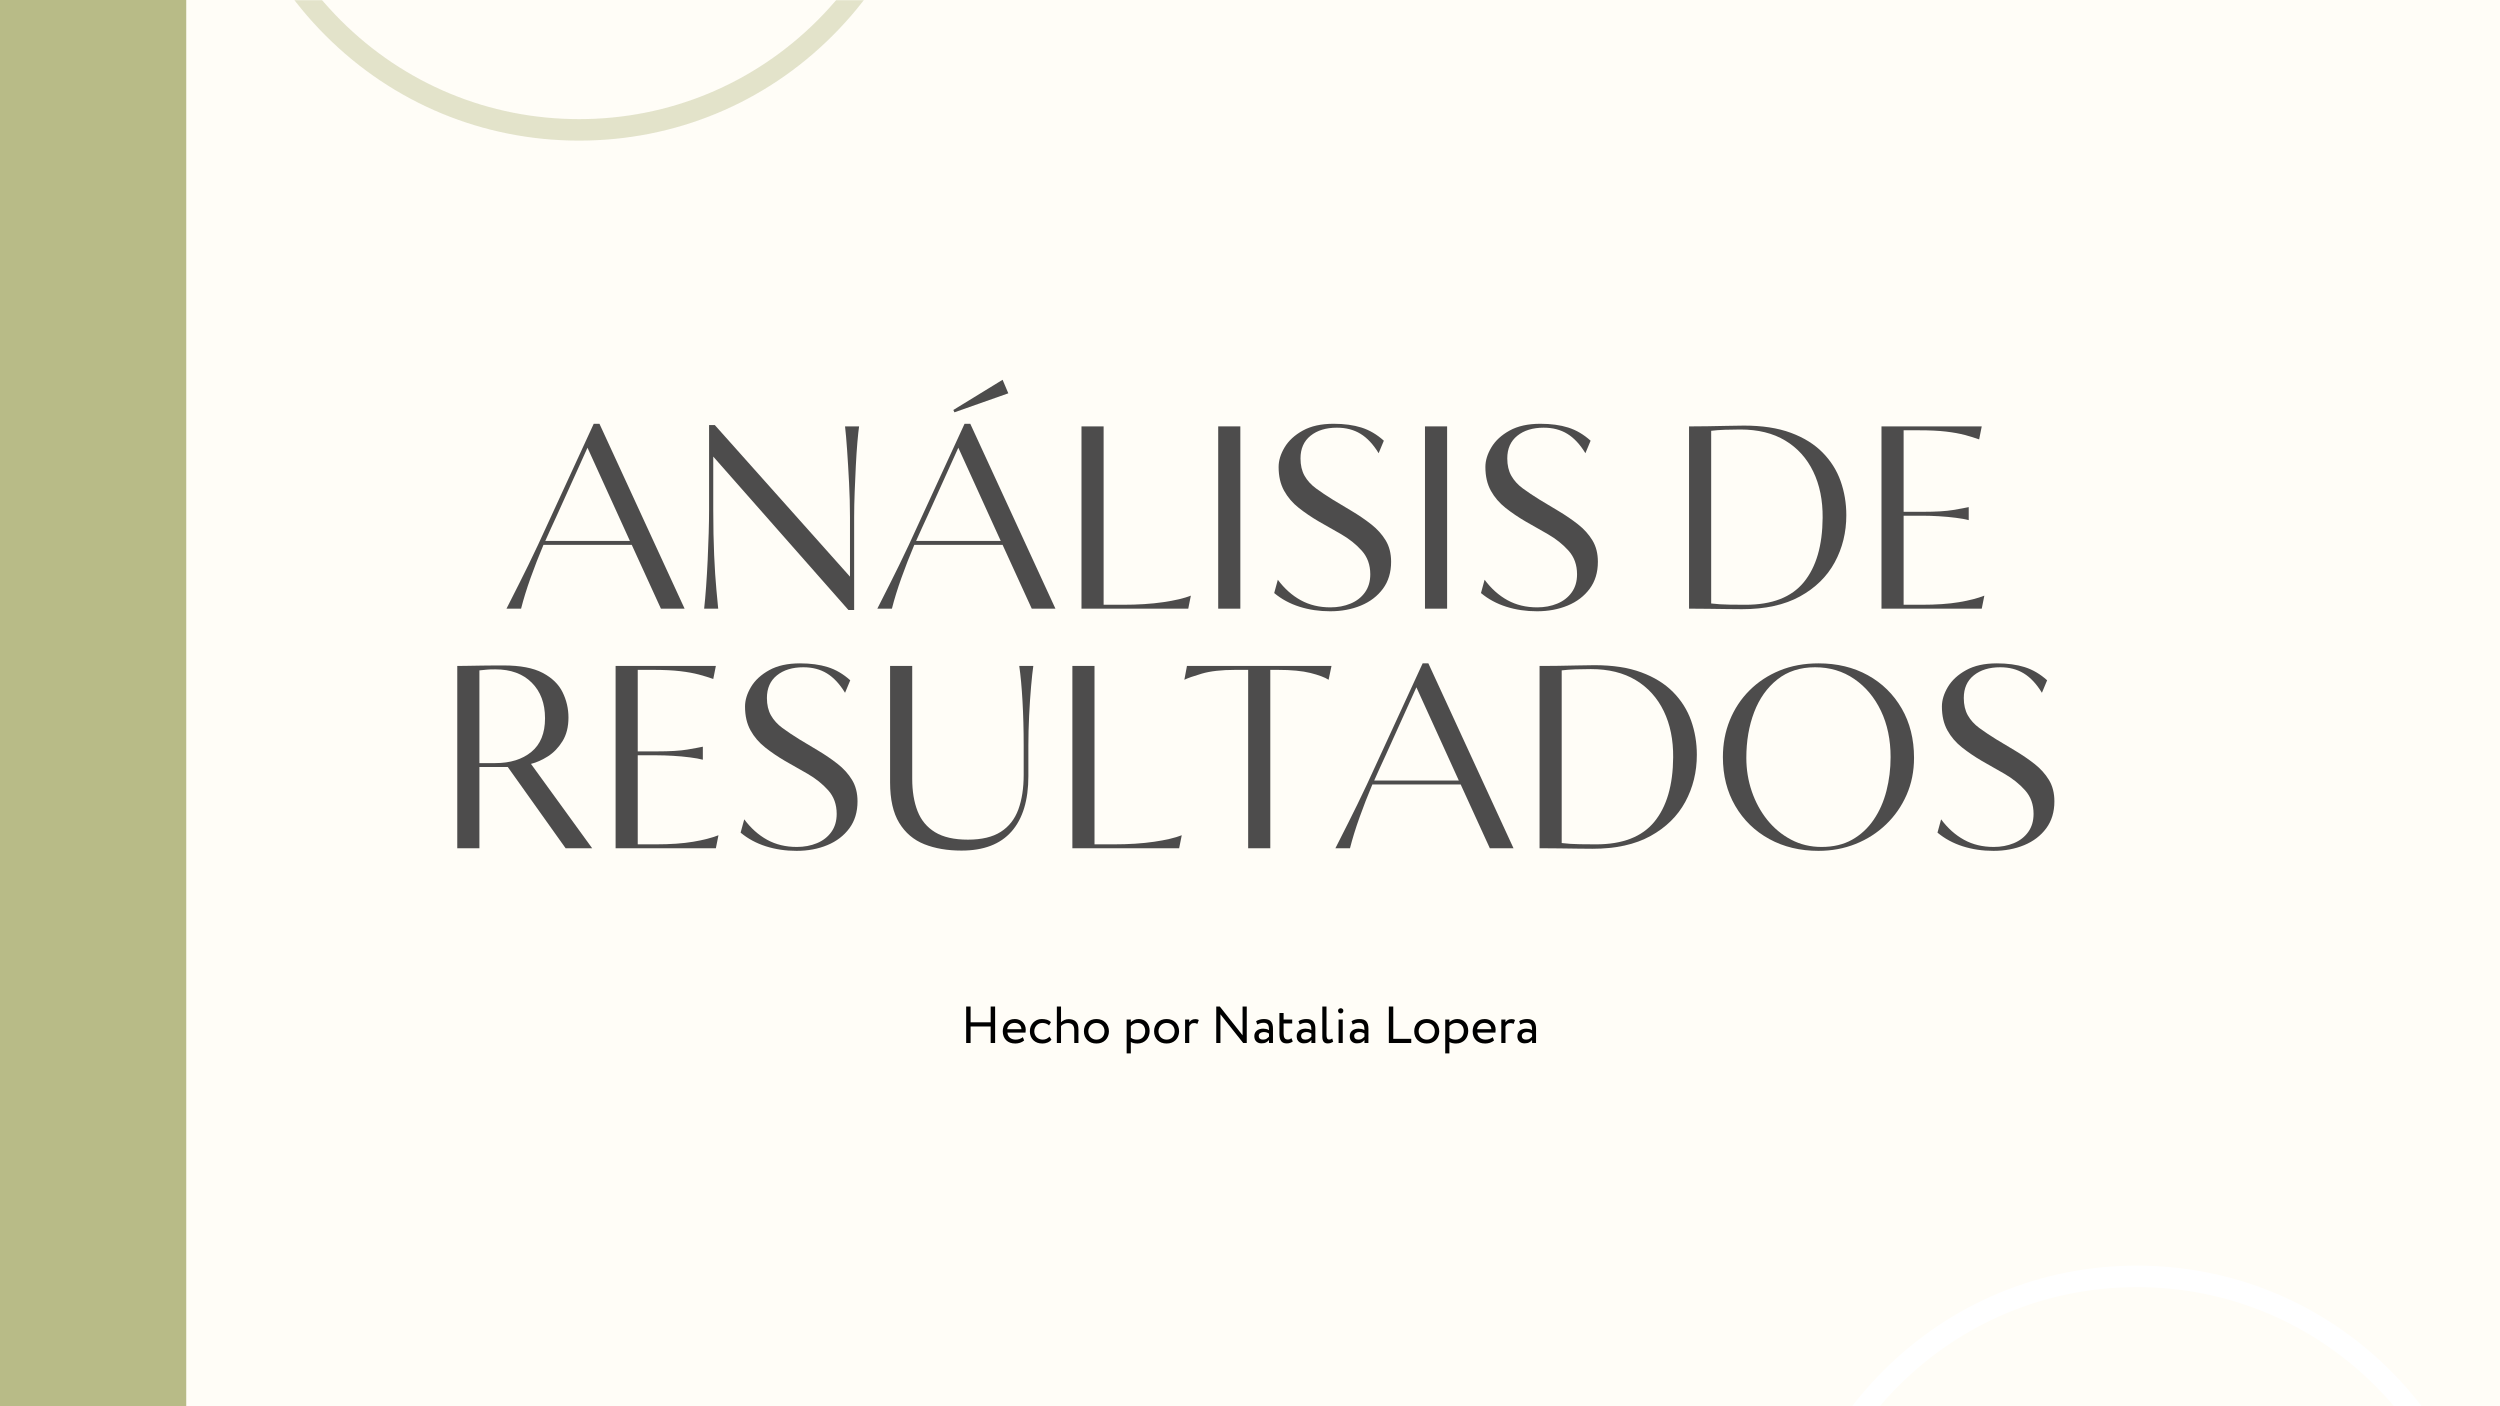 <svg xmlns="http://www.w3.org/2000/svg" xmlns:xlink="http://www.w3.org/1999/xlink" width="1920" zoomAndPan="magnify" viewBox="0 0 1440 810" height="1080" preserveAspectRatio="xMidYMid meet" version="1.0"><defs><filter x="0%" y="0%" width="100%" height="100%" id="a98abddef3"><feColorMatrix values="0 0 0 0 1 0 0 0 0 1 0 0 0 0 1 0 0 0 1 0" color-interpolation-filters="sRGB"/></filter><g/><clipPath id="8585bb4255"><path d="M 0 0 L 107.273 0 L 107.273 810 L 0 810 Z M 0 0 " clip-rule="nonzero"/></clipPath><clipPath id="d32d067382"><path d="M 1024.312 729 L 1437.414 729 L 1437.414 810 L 1024.312 810 Z M 1024.312 729 " clip-rule="nonzero"/></clipPath><clipPath id="00164483e0"><path d="M 1230.863 1142.102 C 1175.719 1142.102 1123.789 1120.637 1084.824 1081.59 C 1045.777 1042.621 1024.312 990.695 1024.312 935.551 C 1024.312 880.402 1045.777 828.477 1084.824 789.512 C 1123.789 750.465 1175.719 729 1230.863 729 C 1286.008 729 1337.934 750.465 1376.902 789.512 C 1415.949 828.559 1437.414 880.402 1437.414 935.551 C 1437.414 990.695 1415.949 1042.621 1376.902 1081.59 C 1337.934 1120.637 1286.008 1142.102 1230.863 1142.102 Z M 1230.863 741.383 C 1179.02 741.383 1130.23 761.609 1093.574 798.262 C 1056.922 834.918 1036.695 883.707 1036.695 935.551 C 1036.695 987.395 1056.922 1036.184 1093.574 1072.836 C 1130.23 1109.492 1179.02 1129.719 1230.863 1129.719 C 1282.707 1129.719 1331.496 1109.492 1368.148 1072.836 C 1404.805 1036.184 1425.031 987.395 1425.031 935.551 C 1425.031 883.707 1404.805 834.918 1368.148 798.262 C 1331.496 761.609 1282.707 741.383 1230.863 741.383 Z M 1230.863 741.383 " clip-rule="nonzero"/></clipPath><mask id="0a1cbf4040"><g filter="url(#a98abddef3)"><rect x="-144" width="1728" fill="#000000" y="-81" height="972" fill-opacity="0.4"/></g></mask><clipPath id="38f0d2ae89"><path d="M 1.02 0 L 414.121 0 L 414.121 81 L 1.02 81 Z M 1.02 0 " clip-rule="nonzero"/></clipPath><clipPath id="4a612b7af8"><path d="M 207.57 81 C 152.422 81 100.496 59.535 61.531 20.488 C 22.484 -18.477 1.02 -70.402 1.02 -125.551 C 1.02 -180.695 22.484 -232.621 61.531 -271.59 C 100.496 -310.637 152.422 -332.102 207.57 -332.102 C 262.715 -332.102 314.641 -310.637 353.609 -271.59 C 392.656 -232.539 414.121 -180.695 414.121 -125.551 C 414.121 -70.402 392.656 -18.477 353.609 20.488 C 314.641 59.535 262.715 81 207.57 81 Z M 207.57 -319.719 C 155.727 -319.719 106.938 -299.492 70.281 -262.836 C 33.629 -226.184 13.402 -177.395 13.402 -125.551 C 13.402 -73.707 33.629 -24.918 70.281 11.738 C 106.938 48.391 155.727 68.617 207.57 68.617 C 259.414 68.617 308.203 48.391 344.855 11.738 C 381.512 -24.918 401.738 -73.707 401.738 -125.551 C 401.738 -177.395 381.512 -226.184 344.855 -262.836 C 308.203 -299.492 259.414 -319.719 207.57 -319.719 Z M 207.57 -319.719 " clip-rule="nonzero"/></clipPath><clipPath id="53fa4c0308"><rect x="0" width="415" y="0" height="82"/></clipPath></defs><rect x="-144" width="1728" fill="#ffffff" y="-81" height="972" fill-opacity="1"/><rect x="-144" width="1728" fill="#fffdf7" y="-81" height="972" fill-opacity="1"/><g clip-path="url(#8585bb4255)"><path fill="#b8bb87" d="M -86.082 -66.629 L 107.273 -66.629 L 107.273 842.742 L -86.082 842.742 Z M -86.082 -66.629 " fill-opacity="1" fill-rule="nonzero"/></g><g fill="#4d4c4c" fill-opacity="1"><g transform="translate(290.236, 350.596)"><g><path d="M 104.094 0 L 90.453 0 L 73.656 -36.75 L 22.797 -36.75 C 20.098 -30.352 17.625 -24.004 15.375 -17.703 C 13.125 -11.398 11.301 -5.5 9.906 0 L 1.5 0 C 3.195 -3.395 5.672 -8.289 8.922 -14.688 C 12.172 -21.094 15.75 -28.445 19.656 -36.75 L 51.75 -106.5 L 55.047 -106.5 Z M 30.453 -53.547 C 29.348 -51.148 28.242 -48.75 27.141 -46.344 C 26.047 -43.945 24.945 -41.5 23.844 -39 L 72.594 -39 L 48.156 -92.703 Z M 30.453 -53.547 "/></g></g></g><g fill="#4d4c4c" fill-opacity="1"><g transform="translate(396.586, 350.596)"><g><path d="M 95.406 0.75 L 92.094 0.75 L 14.25 -87.594 L 14.25 -56.844 C 14.25 -47.344 14.422 -38.664 14.766 -30.812 C 15.117 -22.969 15.547 -16.395 16.047 -11.094 C 16.547 -5.801 16.895 -2.102 17.094 0 L 9 0 C 9.395 -3.5 9.77 -7.695 10.125 -12.594 C 10.477 -17.5 10.781 -22.625 11.031 -27.969 C 11.281 -33.32 11.477 -38.523 11.625 -43.578 C 11.77 -48.629 11.844 -53.051 11.844 -56.844 L 11.844 -105.75 L 15.156 -105.75 L 93 -18.453 L 93 -52.797 C 93 -59.203 92.82 -65.781 92.469 -72.531 C 92.125 -79.281 91.75 -85.551 91.344 -91.344 C 90.945 -97.145 90.551 -101.695 90.156 -105 L 98.25 -105 C 97.945 -102.895 97.617 -99.844 97.266 -95.844 C 96.922 -91.844 96.625 -87.344 96.375 -82.344 C 96.125 -77.344 95.898 -72.27 95.703 -67.125 C 95.504 -61.977 95.406 -57.203 95.406 -52.797 Z M 95.406 0.75 "/></g></g></g><g fill="#4d4c4c" fill-opacity="1"><g transform="translate(503.836, 350.596)"><g><path d="M 104.094 0 L 90.453 0 L 73.656 -36.75 L 22.797 -36.75 C 20.098 -30.352 17.625 -24.004 15.375 -17.703 C 13.125 -11.398 11.301 -5.5 9.906 0 L 1.5 0 C 3.195 -3.395 5.672 -8.289 8.922 -14.688 C 12.172 -21.094 15.75 -28.445 19.656 -36.75 L 51.75 -106.5 L 55.047 -106.5 Z M 30.453 -53.547 C 29.348 -51.148 28.242 -48.75 27.141 -46.344 C 26.047 -43.945 24.945 -41.5 23.844 -39 L 72.594 -39 L 48.156 -92.703 Z M 76.953 -124.047 L 45.906 -113.094 L 45.297 -114.453 L 73.656 -131.844 Z M 76.953 -124.047 "/></g></g></g><g fill="#4d4c4c" fill-opacity="1"><g transform="translate(610.186, 350.596)"><g><path d="M 75.75 -7.5 L 74.25 0 L 12.75 0 L 12.75 -105 L 25.5 -105 L 25.5 -2.25 L 36.453 -2.25 C 45.254 -2.25 53.051 -2.75 59.844 -3.75 C 66.645 -4.75 71.945 -6 75.75 -7.5 Z M 75.75 -7.5 "/></g></g><g transform="translate(688.186, 350.596)"><g><path d="M 13.5 0 L 13.5 -105 L 26.25 -105 L 26.25 0 Z M 13.5 0 "/></g></g><g transform="translate(727.936, 350.596)"><g><path d="M 6 -9 L 8.094 -16.656 C 11.895 -11.551 16.297 -7.625 21.297 -4.875 C 26.297 -2.125 32 -0.75 38.406 -0.75 C 42.602 -0.75 46.453 -1.473 49.953 -2.922 C 53.453 -4.367 56.223 -6.52 58.266 -9.375 C 60.316 -12.227 61.344 -15.703 61.344 -19.797 C 61.344 -25.203 59.719 -29.727 56.469 -33.375 C 53.219 -37.02 49.242 -40.195 44.547 -42.906 L 31.656 -50.25 C 27.551 -52.645 23.723 -55.242 20.172 -58.047 C 16.617 -60.848 13.789 -64.148 11.688 -67.953 C 9.594 -71.754 8.547 -76.301 8.547 -81.594 C 8.547 -85.301 9.695 -89.078 12 -92.922 C 14.301 -96.773 17.801 -100 22.5 -102.594 C 27.195 -105.195 33.098 -106.5 40.203 -106.5 C 46.297 -106.5 51.645 -105.773 56.25 -104.328 C 60.852 -102.879 65.156 -100.352 69.156 -96.75 L 66.156 -89.547 C 63.051 -94.648 59.57 -98.375 55.719 -100.719 C 51.875 -103.07 47.352 -104.25 42.156 -104.25 C 35.852 -104.25 30.773 -102.695 26.922 -99.594 C 23.078 -96.5 21.156 -92.148 21.156 -86.547 C 21.156 -82.648 21.926 -79.328 23.469 -76.578 C 25.02 -73.828 27.219 -71.398 30.062 -69.297 C 32.914 -67.203 36.195 -65.004 39.906 -62.703 L 50.406 -56.406 C 54.602 -53.906 58.426 -51.301 61.875 -48.594 C 65.32 -45.895 68.094 -42.82 70.188 -39.375 C 72.289 -35.926 73.344 -31.801 73.344 -27 C 73.344 -20.895 71.77 -15.719 68.625 -11.469 C 65.477 -7.219 61.254 -3.992 55.953 -1.797 C 50.648 0.398 44.75 1.5 38.25 1.5 C 31.945 1.5 26.047 0.625 20.547 -1.125 C 15.047 -2.875 10.195 -5.5 6 -9 Z M 6 -9 "/></g></g></g><g fill="#4d4c4c" fill-opacity="1"><g transform="translate(807.286, 350.596)"><g><path d="M 13.5 0 L 13.5 -105 L 26.25 -105 L 26.25 0 Z M 13.5 0 "/></g></g><g transform="translate(847.036, 350.596)"><g><path d="M 6 -9 L 8.094 -16.656 C 11.895 -11.551 16.297 -7.625 21.297 -4.875 C 26.297 -2.125 32 -0.75 38.406 -0.75 C 42.602 -0.75 46.453 -1.473 49.953 -2.922 C 53.453 -4.367 56.223 -6.52 58.266 -9.375 C 60.316 -12.227 61.344 -15.703 61.344 -19.797 C 61.344 -25.203 59.719 -29.727 56.469 -33.375 C 53.219 -37.02 49.242 -40.195 44.547 -42.906 L 31.656 -50.25 C 27.551 -52.645 23.723 -55.242 20.172 -58.047 C 16.617 -60.848 13.789 -64.148 11.688 -67.953 C 9.594 -71.754 8.547 -76.301 8.547 -81.594 C 8.547 -85.301 9.695 -89.078 12 -92.922 C 14.301 -96.773 17.801 -100 22.5 -102.594 C 27.195 -105.195 33.098 -106.5 40.203 -106.5 C 46.297 -106.5 51.645 -105.773 56.25 -104.328 C 60.852 -102.879 65.156 -100.352 69.156 -96.75 L 66.156 -89.547 C 63.051 -94.648 59.57 -98.375 55.719 -100.719 C 51.875 -103.07 47.352 -104.25 42.156 -104.25 C 35.852 -104.25 30.773 -102.695 26.922 -99.594 C 23.078 -96.5 21.156 -92.148 21.156 -86.547 C 21.156 -82.648 21.926 -79.328 23.469 -76.578 C 25.02 -73.828 27.219 -71.398 30.062 -69.297 C 32.914 -67.203 36.195 -65.004 39.906 -62.703 L 50.406 -56.406 C 54.602 -53.906 58.426 -51.301 61.875 -48.594 C 65.32 -45.895 68.094 -42.82 70.188 -39.375 C 72.289 -35.926 73.344 -31.801 73.344 -27 C 73.344 -20.895 71.77 -15.719 68.625 -11.469 C 65.477 -7.219 61.254 -3.992 55.953 -1.797 C 50.648 0.398 44.75 1.5 38.25 1.5 C 31.945 1.5 26.047 0.625 20.547 -1.125 C 15.047 -2.875 10.195 -5.5 6 -9 Z M 6 -9 "/></g></g></g><g fill="#4d4c4c" fill-opacity="1"><g transform="translate(926.386, 350.596)"><g/></g><g transform="translate(960.136, 350.596)"><g><path d="M 12.75 0 L 12.75 -105 L 14.547 -105 C 16.848 -105 19.797 -105.023 23.391 -105.078 C 26.992 -105.129 30.695 -105.203 34.5 -105.297 C 38.301 -105.398 41.602 -105.453 44.406 -105.453 C 54.906 -105.453 63.879 -104.078 71.328 -101.328 C 78.773 -98.578 84.875 -94.801 89.625 -90 C 94.375 -85.195 97.848 -79.695 100.047 -73.5 C 102.242 -67.301 103.344 -60.75 103.344 -53.844 C 103.344 -43.945 101.117 -34.898 96.672 -26.703 C 92.223 -18.504 85.547 -11.953 76.641 -7.047 C 67.742 -2.148 56.598 0.297 43.203 0.297 C 40.898 0.297 38.047 0.27 34.641 0.219 C 31.242 0.176 27.77 0.129 24.219 0.078 C 20.676 0.023 17.406 0 14.406 0 Z M 25.5 -102.453 L 25.5 -3 C 28.695 -2.602 32.195 -2.379 36 -2.328 C 39.801 -2.273 42.898 -2.25 45.297 -2.25 C 60.598 -2.25 71.797 -6.598 78.891 -15.297 C 85.992 -23.992 89.598 -36.344 89.703 -52.344 C 89.797 -62.445 87.992 -71.32 84.297 -78.969 C 80.598 -86.625 75.223 -92.578 68.172 -96.828 C 61.117 -101.078 52.492 -103.203 42.297 -103.203 C 39.203 -103.203 36.227 -103.148 33.375 -103.047 C 30.52 -102.953 27.895 -102.754 25.5 -102.453 Z M 25.5 -102.453 "/></g></g></g><g fill="#4d4c4c" fill-opacity="1"><g transform="translate(1070.986, 350.596)"><g><path d="M 72 -7.5 L 70.5 0 L 12.75 0 L 12.75 -105 L 70.5 -105 L 69 -97.5 C 66.5 -98.395 63.75 -99.242 60.75 -100.047 C 57.75 -100.848 54.148 -101.5 49.953 -102 C 45.754 -102.5 40.504 -102.75 34.203 -102.75 L 25.5 -102.75 L 25.5 -55.797 L 36.594 -55.797 C 44.094 -55.797 49.914 -56.145 54.062 -56.844 C 58.219 -57.551 61.195 -58.102 63 -58.5 L 63 -51 C 61.195 -51.5 58.719 -51.945 55.562 -52.344 C 52.414 -52.75 49.145 -53.051 45.75 -53.25 C 42.352 -53.445 39.301 -53.547 36.594 -53.547 L 25.5 -53.547 L 25.5 -2.25 L 35.703 -2.25 C 44.297 -2.25 51.539 -2.75 57.438 -3.75 C 63.344 -4.75 68.195 -6 72 -7.5 Z M 72 -7.5 "/></g></g></g><g fill="#4d4c4c" fill-opacity="1"><g transform="translate(250.638, 488.596)"><g><path d="M 25.5 0 L 12.75 0 L 12.75 -105 C 14.25 -105 16.297 -105.023 18.891 -105.078 C 21.492 -105.129 24.242 -105.176 27.141 -105.219 C 30.047 -105.27 32.648 -105.297 34.953 -105.297 C 37.254 -105.297 38.754 -105.297 39.453 -105.297 C 49.047 -105.297 56.539 -103.867 61.938 -101.016 C 67.344 -98.172 71.172 -94.445 73.422 -89.844 C 75.672 -85.25 76.797 -80.398 76.797 -75.297 C 76.797 -69.898 75.645 -65.348 73.344 -61.641 C 71.051 -57.941 68.254 -55.039 64.953 -52.938 C 61.648 -50.844 58.398 -49.395 55.203 -48.594 L 90.453 0 L 75.156 0 L 41.844 -46.797 L 25.5 -46.797 Z M 25.5 -102.453 L 25.5 -49.047 L 34.656 -49.047 C 43.25 -49.047 50.172 -51.195 55.422 -55.5 C 60.672 -59.801 63.297 -66.25 63.297 -74.844 C 63.297 -83.445 60.742 -90.297 55.641 -95.391 C 50.547 -100.492 43.551 -103.047 34.656 -103.047 C 32.445 -103.047 30.867 -102.992 29.922 -102.891 C 28.973 -102.797 27.5 -102.648 25.5 -102.453 Z M 25.5 -102.453 "/></g></g></g><g fill="#4d4c4c" fill-opacity="1"><g transform="translate(341.838, 488.596)"><g><path d="M 72 -7.5 L 70.5 0 L 12.75 0 L 12.75 -105 L 70.5 -105 L 69 -97.5 C 66.5 -98.395 63.75 -99.242 60.75 -100.047 C 57.75 -100.848 54.148 -101.5 49.953 -102 C 45.754 -102.5 40.504 -102.75 34.203 -102.75 L 25.5 -102.75 L 25.5 -55.797 L 36.594 -55.797 C 44.094 -55.797 49.914 -56.145 54.062 -56.844 C 58.219 -57.551 61.195 -58.102 63 -58.5 L 63 -51 C 61.195 -51.5 58.719 -51.945 55.562 -52.344 C 52.414 -52.75 49.145 -53.051 45.75 -53.25 C 42.352 -53.445 39.301 -53.547 36.594 -53.547 L 25.5 -53.547 L 25.5 -2.25 L 35.703 -2.25 C 44.297 -2.25 51.539 -2.75 57.438 -3.75 C 63.344 -4.75 68.195 -6 72 -7.5 Z M 72 -7.5 "/></g></g></g><g fill="#4d4c4c" fill-opacity="1"><g transform="translate(420.588, 488.596)"><g><path d="M 6 -9 L 8.094 -16.656 C 11.895 -11.551 16.297 -7.625 21.297 -4.875 C 26.297 -2.125 32 -0.75 38.406 -0.75 C 42.602 -0.75 46.453 -1.473 49.953 -2.922 C 53.453 -4.367 56.223 -6.52 58.266 -9.375 C 60.316 -12.227 61.344 -15.703 61.344 -19.797 C 61.344 -25.203 59.719 -29.727 56.469 -33.375 C 53.219 -37.02 49.242 -40.195 44.547 -42.906 L 31.656 -50.25 C 27.551 -52.645 23.723 -55.242 20.172 -58.047 C 16.617 -60.848 13.789 -64.148 11.688 -67.953 C 9.594 -71.754 8.547 -76.301 8.547 -81.594 C 8.547 -85.301 9.695 -89.078 12 -92.922 C 14.301 -96.773 17.801 -100 22.5 -102.594 C 27.195 -105.195 33.098 -106.5 40.203 -106.5 C 46.297 -106.5 51.645 -105.773 56.25 -104.328 C 60.852 -102.879 65.156 -100.352 69.156 -96.75 L 66.156 -89.547 C 63.051 -94.648 59.57 -98.375 55.719 -100.719 C 51.875 -103.07 47.352 -104.25 42.156 -104.25 C 35.852 -104.25 30.773 -102.695 26.922 -99.594 C 23.078 -96.5 21.156 -92.148 21.156 -86.547 C 21.156 -82.648 21.926 -79.328 23.469 -76.578 C 25.02 -73.828 27.219 -71.398 30.062 -69.297 C 32.914 -67.203 36.195 -65.004 39.906 -62.703 L 50.406 -56.406 C 54.602 -53.906 58.426 -51.301 61.875 -48.594 C 65.32 -45.895 68.094 -42.82 70.188 -39.375 C 72.289 -35.926 73.344 -31.801 73.344 -27 C 73.344 -20.895 71.77 -15.719 68.625 -11.469 C 65.477 -7.219 61.254 -3.992 55.953 -1.797 C 50.648 0.398 44.75 1.5 38.25 1.5 C 31.945 1.5 26.047 0.625 20.547 -1.125 C 15.047 -2.875 10.195 -5.5 6 -9 Z M 6 -9 "/></g></g></g><g fill="#4d4c4c" fill-opacity="1"><g transform="translate(499.938, 488.596)"><g><path d="M 87.156 -105 L 95.25 -105 C 94.852 -102.301 94.426 -98.375 93.969 -93.219 C 93.52 -88.07 93.145 -82.473 92.844 -76.422 C 92.551 -70.367 92.406 -64.645 92.406 -59.25 L 92.406 -41.547 C 92.406 -27.648 89.176 -17.023 82.719 -9.672 C 76.27 -2.328 66.645 1.344 53.844 1.344 C 45.75 1.344 38.625 0.117 32.469 -2.328 C 26.32 -4.773 21.5 -8.875 18 -14.625 C 14.5 -20.375 12.75 -28.148 12.75 -37.953 L 12.75 -105 L 25.5 -105 L 25.5 -40.047 C 25.5 -32.848 26.523 -26.625 28.578 -21.375 C 30.629 -16.125 34.004 -12.07 38.703 -9.219 C 43.398 -6.375 49.695 -4.953 57.594 -4.953 C 65.5 -4.953 71.801 -6.453 76.5 -9.453 C 81.195 -12.453 84.57 -16.75 86.625 -22.344 C 88.676 -27.945 89.703 -34.598 89.703 -42.297 L 89.703 -59.094 C 89.703 -68.301 89.473 -76.879 89.016 -84.828 C 88.566 -92.773 87.945 -99.5 87.156 -105 Z M 87.156 -105 "/></g></g></g><g fill="#4d4c4c" fill-opacity="1"><g transform="translate(604.938, 488.596)"><g><path d="M 75.75 -7.5 L 74.25 0 L 12.75 0 L 12.75 -105 L 25.5 -105 L 25.5 -2.25 L 36.453 -2.25 C 45.254 -2.25 53.051 -2.75 59.844 -3.75 C 66.645 -4.75 71.945 -6 75.75 -7.5 Z M 75.75 -7.5 "/></g></g></g><g fill="#4d4c4c" fill-opacity="1"><g transform="translate(682.938, 488.596)"><g><path d="M -0.75 -97.047 L 0.75 -105 L 84 -105 L 82.344 -97.047 C 80.145 -98.453 76.672 -99.754 71.922 -100.953 C 67.172 -102.148 60.848 -102.75 52.953 -102.75 L 48.75 -102.75 L 48.75 0 L 36 0 L 36 -102.75 L 28.656 -102.75 C 20.656 -102.75 14.203 -102.023 9.297 -100.578 C 4.398 -99.129 1.051 -97.953 -0.75 -97.047 Z M -0.75 -97.047 "/></g></g><g transform="translate(767.688, 488.596)"><g><path d="M 104.094 0 L 90.453 0 L 73.656 -36.75 L 22.797 -36.75 C 20.098 -30.352 17.625 -24.004 15.375 -17.703 C 13.125 -11.398 11.301 -5.5 9.906 0 L 1.5 0 C 3.195 -3.395 5.672 -8.289 8.922 -14.688 C 12.172 -21.094 15.75 -28.445 19.656 -36.75 L 51.75 -106.5 L 55.047 -106.5 Z M 30.453 -53.547 C 29.348 -51.148 28.242 -48.75 27.141 -46.344 C 26.047 -43.945 24.945 -41.5 23.844 -39 L 72.594 -39 L 48.156 -92.703 Z M 30.453 -53.547 "/></g></g></g><g fill="#4d4c4c" fill-opacity="1"><g transform="translate(874.038, 488.596)"><g><path d="M 12.75 0 L 12.75 -105 L 14.547 -105 C 16.848 -105 19.797 -105.023 23.391 -105.078 C 26.992 -105.129 30.695 -105.203 34.5 -105.297 C 38.301 -105.398 41.602 -105.453 44.406 -105.453 C 54.906 -105.453 63.879 -104.078 71.328 -101.328 C 78.773 -98.578 84.875 -94.801 89.625 -90 C 94.375 -85.195 97.848 -79.695 100.047 -73.5 C 102.242 -67.301 103.344 -60.75 103.344 -53.844 C 103.344 -43.945 101.117 -34.898 96.672 -26.703 C 92.223 -18.504 85.547 -11.953 76.641 -7.047 C 67.742 -2.148 56.598 0.297 43.203 0.297 C 40.898 0.297 38.047 0.27 34.641 0.219 C 31.242 0.176 27.77 0.129 24.219 0.078 C 20.676 0.023 17.406 0 14.406 0 Z M 25.5 -102.453 L 25.5 -3 C 28.695 -2.602 32.195 -2.379 36 -2.328 C 39.801 -2.273 42.898 -2.25 45.297 -2.25 C 60.598 -2.25 71.797 -6.598 78.891 -15.297 C 85.992 -23.992 89.598 -36.344 89.703 -52.344 C 89.797 -62.445 87.992 -71.32 84.297 -78.969 C 80.598 -86.625 75.223 -92.578 68.172 -96.828 C 61.117 -101.078 52.492 -103.203 42.297 -103.203 C 39.203 -103.203 36.227 -103.148 33.375 -103.047 C 30.52 -102.953 27.895 -102.754 25.5 -102.453 Z M 25.5 -102.453 "/></g></g></g><g fill="#4d4c4c" fill-opacity="1"><g transform="translate(984.888, 488.596)"><g><path d="M 7.5 -52.5 C 7.5 -60.102 8.82 -67.176 11.469 -73.719 C 14.125 -80.27 17.898 -85.992 22.797 -90.891 C 27.703 -95.797 33.504 -99.625 40.203 -102.375 C 46.898 -105.125 54.348 -106.5 62.547 -106.5 C 73.242 -106.5 82.719 -104.223 90.969 -99.672 C 99.219 -95.117 105.719 -88.742 110.469 -80.547 C 115.219 -72.348 117.594 -62.848 117.594 -52.047 C 117.594 -44.348 116.164 -37.25 113.312 -30.75 C 110.469 -24.25 106.52 -18.57 101.469 -13.719 C 96.426 -8.875 90.578 -5.125 83.922 -2.469 C 77.273 0.176 70.148 1.5 62.547 1.5 C 51.953 1.5 42.504 -0.773 34.203 -5.328 C 25.898 -9.879 19.375 -16.227 14.625 -24.375 C 9.875 -32.52 7.5 -41.895 7.5 -52.5 Z M 21 -52.047 C 21 -45.348 22.047 -38.922 24.141 -32.766 C 26.242 -26.617 29.219 -21.145 33.062 -16.344 C 36.914 -11.551 41.492 -7.754 46.797 -4.953 C 52.098 -2.148 57.945 -0.75 64.344 -0.75 C 71.145 -0.75 77.02 -2.148 81.969 -4.953 C 86.926 -7.754 91.051 -11.578 94.344 -16.422 C 97.645 -21.273 100.094 -26.801 101.688 -33 C 103.289 -39.195 104.094 -45.695 104.094 -52.5 C 104.094 -62.5 102.242 -71.375 98.547 -79.125 C 94.848 -86.875 89.723 -93 83.172 -97.5 C 76.617 -102 69.094 -104.25 60.594 -104.25 C 52 -104.25 44.75 -101.898 38.844 -97.203 C 32.945 -92.504 28.5 -86.227 25.5 -78.375 C 22.5 -70.52 21 -61.742 21 -52.047 Z M 21 -52.047 "/></g></g></g><g fill="#4d4c4c" fill-opacity="1"><g transform="translate(1109.988, 488.596)"><g><path d="M 6 -9 L 8.094 -16.656 C 11.895 -11.551 16.297 -7.625 21.297 -4.875 C 26.297 -2.125 32 -0.75 38.406 -0.75 C 42.602 -0.75 46.453 -1.473 49.953 -2.922 C 53.453 -4.367 56.223 -6.52 58.266 -9.375 C 60.316 -12.227 61.344 -15.703 61.344 -19.797 C 61.344 -25.203 59.719 -29.727 56.469 -33.375 C 53.219 -37.02 49.242 -40.195 44.547 -42.906 L 31.656 -50.25 C 27.551 -52.645 23.723 -55.242 20.172 -58.047 C 16.617 -60.848 13.789 -64.148 11.688 -67.953 C 9.594 -71.754 8.547 -76.301 8.547 -81.594 C 8.547 -85.301 9.695 -89.078 12 -92.922 C 14.301 -96.773 17.801 -100 22.5 -102.594 C 27.195 -105.195 33.098 -106.5 40.203 -106.5 C 46.297 -106.5 51.645 -105.773 56.25 -104.328 C 60.852 -102.879 65.156 -100.352 69.156 -96.75 L 66.156 -89.547 C 63.051 -94.648 59.57 -98.375 55.719 -100.719 C 51.875 -103.07 47.352 -104.25 42.156 -104.25 C 35.852 -104.25 30.773 -102.695 26.922 -99.594 C 23.078 -96.5 21.156 -92.148 21.156 -86.547 C 21.156 -82.648 21.926 -79.328 23.469 -76.578 C 25.02 -73.828 27.219 -71.398 30.062 -69.297 C 32.914 -67.203 36.195 -65.004 39.906 -62.703 L 50.406 -56.406 C 54.602 -53.906 58.426 -51.301 61.875 -48.594 C 65.32 -45.895 68.094 -42.82 70.188 -39.375 C 72.289 -35.926 73.344 -31.801 73.344 -27 C 73.344 -20.895 71.77 -15.719 68.625 -11.469 C 65.477 -7.219 61.254 -3.992 55.953 -1.797 C 50.648 0.398 44.75 1.5 38.25 1.5 C 31.945 1.5 26.047 0.625 20.547 -1.125 C 15.047 -2.875 10.195 -5.5 6 -9 Z M 6 -9 "/></g></g></g><g clip-path="url(#d32d067382)"><g clip-path="url(#00164483e0)"><path fill="#ffffff" d="M 1024.312 729 L 1437.414 729 L 1437.414 1142.102 L 1024.312 1142.102 Z M 1024.312 729 " fill-opacity="1" fill-rule="nonzero"/></g></g><g mask="url(#0a1cbf4040)"><g transform="matrix(1, 0, 0, 1, 126, 0)"><g clip-path="url(#53fa4c0308)"><g clip-path="url(#38f0d2ae89)"><g clip-path="url(#4a612b7af8)"><path fill="#b8bb87" d="M 1.02 -332.102 L 414.121 -332.102 L 414.121 81 L 1.02 81 Z M 1.02 -332.102 " fill-opacity="1" fill-rule="nonzero"/></g></g></g></g></g><g fill="#000000" fill-opacity="1"><g transform="translate(553.358, 600.773)"><g><path d="M 17.266 -9.516 L 5.703 -9.516 L 5.703 0 L 3.156 0 L 3.156 -21.016 L 5.703 -21.016 L 5.703 -11.922 L 17.266 -11.922 L 17.266 -21.016 L 19.828 -21.016 L 19.828 0 L 17.266 0 Z M 17.266 -9.516 "/></g></g></g><g fill="#000000" fill-opacity="1"><g transform="translate(576.326, 600.773)"><g><path d="M 13.578 -1.469 C 12.91 -0.875 12.117 -0.43 11.203 -0.141 C 10.297 0.148 9.395 0.297 8.5 0.297 C 7.395 0.297 6.395 0.133 5.5 -0.188 C 4.613 -0.52 3.852 -0.992 3.219 -1.609 C 2.594 -2.234 2.109 -2.984 1.766 -3.859 C 1.43 -4.734 1.266 -5.695 1.266 -6.75 C 1.266 -7.738 1.414 -8.66 1.719 -9.516 C 2.031 -10.379 2.484 -11.125 3.078 -11.75 C 3.672 -12.383 4.395 -12.883 5.25 -13.25 C 6.113 -13.625 7.109 -13.812 8.234 -13.812 C 9.086 -13.812 9.898 -13.66 10.672 -13.359 C 11.441 -13.055 12.109 -12.633 12.672 -12.094 C 13.234 -11.562 13.676 -10.914 14 -10.156 C 14.332 -9.395 14.5 -8.551 14.5 -7.625 C 14.5 -7.008 14.453 -6.469 14.359 -6 L 3.969 -6 C 4.062 -4.719 4.539 -3.723 5.406 -3.016 C 6.27 -2.305 7.359 -1.953 8.672 -1.953 C 9.555 -1.953 10.359 -2.086 11.078 -2.359 C 11.797 -2.629 12.379 -2.961 12.828 -3.359 Z M 8.109 -11.562 C 6.867 -11.562 5.879 -11.219 5.141 -10.531 C 4.398 -9.852 3.957 -8.992 3.812 -7.953 L 12.016 -7.953 C 11.953 -9.078 11.578 -9.957 10.891 -10.594 C 10.211 -11.238 9.285 -11.562 8.109 -11.562 Z M 8.109 -11.562 "/></g></g></g><g fill="#000000" fill-opacity="1"><g transform="translate(591.938, 600.773)"><g><path d="M 13.688 -1.953 C 13.113 -1.211 12.363 -0.648 11.438 -0.266 C 10.52 0.109 9.539 0.297 8.5 0.297 C 7.414 0.297 6.43 0.133 5.547 -0.188 C 4.672 -0.52 3.91 -0.992 3.266 -1.609 C 2.629 -2.234 2.133 -2.984 1.781 -3.859 C 1.438 -4.734 1.266 -5.695 1.266 -6.75 C 1.266 -7.738 1.43 -8.66 1.766 -9.516 C 2.109 -10.379 2.582 -11.125 3.188 -11.75 C 3.801 -12.383 4.523 -12.883 5.359 -13.25 C 6.191 -13.625 7.109 -13.812 8.109 -13.812 C 9.191 -13.812 10.188 -13.676 11.094 -13.406 C 12.008 -13.133 12.785 -12.68 13.422 -12.047 L 12.312 -10.156 C 11.727 -10.676 11.109 -11.039 10.453 -11.25 C 9.805 -11.457 9.133 -11.562 8.438 -11.562 C 7.832 -11.562 7.25 -11.445 6.688 -11.219 C 6.133 -10.988 5.641 -10.66 5.203 -10.234 C 4.773 -9.816 4.438 -9.312 4.188 -8.719 C 3.938 -8.133 3.812 -7.477 3.812 -6.75 C 3.812 -6.008 3.941 -5.344 4.203 -4.75 C 4.461 -4.164 4.812 -3.66 5.25 -3.234 C 5.695 -2.816 6.211 -2.5 6.797 -2.281 C 7.391 -2.062 8.016 -1.953 8.672 -1.953 C 9.492 -1.953 10.227 -2.109 10.875 -2.422 C 11.531 -2.742 12.086 -3.164 12.547 -3.688 Z M 13.688 -1.953 "/></g></g></g><g fill="#000000" fill-opacity="1"><g transform="translate(606.589, 600.773)"><g><path d="M 2.156 -21.016 L 4.562 -21.016 L 4.562 -11.953 C 5.062 -12.473 5.707 -12.898 6.5 -13.234 C 7.289 -13.578 8.117 -13.75 8.984 -13.75 C 10.742 -13.75 12.117 -13.281 13.109 -12.344 C 14.098 -11.406 14.594 -9.875 14.594 -7.75 L 14.594 0 L 12.188 0 L 12.188 -7.422 C 12.188 -10.141 10.926 -11.5 8.406 -11.5 C 7.645 -11.5 6.922 -11.332 6.234 -11 C 5.547 -10.676 4.988 -10.273 4.562 -9.797 L 4.562 0 L 2.156 0 Z M 2.156 -21.016 "/></g></g></g><g fill="#000000" fill-opacity="1"><g transform="translate(623.072, 600.773)"><g><path d="M 1.266 -6.75 C 1.266 -7.77 1.43 -8.711 1.766 -9.578 C 2.109 -10.441 2.594 -11.188 3.219 -11.812 C 3.852 -12.445 4.613 -12.938 5.5 -13.281 C 6.395 -13.633 7.383 -13.812 8.469 -13.812 C 9.551 -13.812 10.531 -13.633 11.406 -13.281 C 12.289 -12.938 13.047 -12.445 13.672 -11.812 C 14.305 -11.188 14.797 -10.441 15.141 -9.578 C 15.492 -8.711 15.672 -7.77 15.672 -6.75 C 15.672 -5.727 15.492 -4.785 15.141 -3.922 C 14.797 -3.066 14.305 -2.32 13.672 -1.688 C 13.047 -1.062 12.289 -0.57 11.406 -0.219 C 10.531 0.125 9.551 0.297 8.469 0.297 C 7.383 0.297 6.395 0.125 5.5 -0.219 C 4.613 -0.57 3.852 -1.062 3.219 -1.688 C 2.594 -2.32 2.109 -3.066 1.766 -3.922 C 1.43 -4.785 1.266 -5.727 1.266 -6.75 Z M 3.812 -6.75 C 3.812 -6.051 3.926 -5.406 4.156 -4.812 C 4.383 -4.227 4.703 -3.723 5.109 -3.297 C 5.523 -2.879 6.02 -2.551 6.594 -2.312 C 7.164 -2.07 7.789 -1.953 8.469 -1.953 C 9.145 -1.953 9.77 -2.066 10.344 -2.297 C 10.914 -2.523 11.406 -2.848 11.812 -3.266 C 12.227 -3.691 12.551 -4.195 12.781 -4.781 C 13.008 -5.375 13.125 -6.031 13.125 -6.75 C 13.125 -7.457 13.008 -8.102 12.781 -8.688 C 12.551 -9.281 12.227 -9.785 11.812 -10.203 C 11.406 -10.629 10.914 -10.961 10.344 -11.203 C 9.77 -11.441 9.145 -11.562 8.469 -11.562 C 7.812 -11.562 7.195 -11.445 6.625 -11.219 C 6.051 -10.988 5.555 -10.66 5.141 -10.234 C 4.734 -9.816 4.41 -9.312 4.172 -8.719 C 3.93 -8.133 3.812 -7.477 3.812 -6.75 Z M 3.812 -6.75 "/></g></g></g><g fill="#000000" fill-opacity="1"><g transform="translate(640.035, 600.773)"><g/></g></g><g fill="#000000" fill-opacity="1"><g transform="translate(646.791, 600.773)"><g><path d="M 2.156 -13.516 L 4.562 -13.516 L 4.562 -11.922 C 5.02 -12.461 5.664 -12.91 6.5 -13.266 C 7.332 -13.629 8.219 -13.812 9.156 -13.812 C 10.113 -13.812 10.977 -13.641 11.75 -13.297 C 12.52 -12.961 13.176 -12.492 13.719 -11.891 C 14.258 -11.285 14.676 -10.562 14.969 -9.719 C 15.258 -8.883 15.406 -7.969 15.406 -6.969 C 15.406 -5.945 15.238 -4.988 14.906 -4.094 C 14.582 -3.207 14.109 -2.438 13.484 -1.781 C 12.859 -1.133 12.113 -0.625 11.25 -0.25 C 10.395 0.113 9.438 0.297 8.375 0.297 C 7.656 0.297 6.957 0.219 6.281 0.062 C 5.613 -0.082 5.039 -0.312 4.562 -0.625 L 4.562 6 L 2.156 6 Z M 8.469 -11.562 C 7.664 -11.562 6.922 -11.379 6.234 -11.016 C 5.547 -10.66 4.988 -10.223 4.562 -9.703 L 4.562 -3 C 5.164 -2.602 5.754 -2.328 6.328 -2.172 C 6.91 -2.023 7.523 -1.953 8.172 -1.953 C 8.891 -1.953 9.535 -2.078 10.109 -2.328 C 10.691 -2.578 11.18 -2.914 11.578 -3.344 C 11.984 -3.781 12.297 -4.297 12.516 -4.891 C 12.742 -5.492 12.859 -6.156 12.859 -6.875 C 12.859 -7.551 12.758 -8.176 12.562 -8.75 C 12.375 -9.32 12.086 -9.816 11.703 -10.234 C 11.328 -10.66 10.867 -10.988 10.328 -11.219 C 9.785 -11.445 9.164 -11.562 8.469 -11.562 Z M 8.469 -11.562 "/></g></g></g><g fill="#000000" fill-opacity="1"><g transform="translate(663.484, 600.773)"><g><path d="M 1.266 -6.75 C 1.266 -7.77 1.43 -8.711 1.766 -9.578 C 2.109 -10.441 2.594 -11.188 3.219 -11.812 C 3.852 -12.445 4.613 -12.938 5.5 -13.281 C 6.395 -13.633 7.383 -13.812 8.469 -13.812 C 9.551 -13.812 10.531 -13.633 11.406 -13.281 C 12.289 -12.938 13.047 -12.445 13.672 -11.812 C 14.305 -11.188 14.797 -10.441 15.141 -9.578 C 15.492 -8.711 15.672 -7.77 15.672 -6.75 C 15.672 -5.727 15.492 -4.785 15.141 -3.922 C 14.797 -3.066 14.305 -2.32 13.672 -1.688 C 13.047 -1.062 12.289 -0.57 11.406 -0.219 C 10.531 0.125 9.551 0.297 8.469 0.297 C 7.383 0.297 6.395 0.125 5.5 -0.219 C 4.613 -0.57 3.852 -1.062 3.219 -1.688 C 2.594 -2.32 2.109 -3.066 1.766 -3.922 C 1.43 -4.785 1.266 -5.727 1.266 -6.75 Z M 3.812 -6.75 C 3.812 -6.051 3.926 -5.406 4.156 -4.812 C 4.383 -4.227 4.703 -3.723 5.109 -3.297 C 5.523 -2.879 6.02 -2.551 6.594 -2.312 C 7.164 -2.07 7.789 -1.953 8.469 -1.953 C 9.145 -1.953 9.77 -2.066 10.344 -2.297 C 10.914 -2.523 11.406 -2.848 11.812 -3.266 C 12.227 -3.691 12.551 -4.195 12.781 -4.781 C 13.008 -5.375 13.125 -6.031 13.125 -6.75 C 13.125 -7.457 13.008 -8.102 12.781 -8.688 C 12.551 -9.281 12.227 -9.785 11.812 -10.203 C 11.406 -10.629 10.914 -10.961 10.344 -11.203 C 9.77 -11.441 9.145 -11.562 8.469 -11.562 C 7.812 -11.562 7.195 -11.445 6.625 -11.219 C 6.051 -10.988 5.555 -10.66 5.141 -10.234 C 4.734 -9.816 4.41 -9.312 4.172 -8.719 C 3.93 -8.133 3.812 -7.477 3.812 -6.75 Z M 3.812 -6.75 "/></g></g></g><g fill="#000000" fill-opacity="1"><g transform="translate(680.447, 600.773)"><g><path d="M 2.156 -13.516 L 4.562 -13.516 L 4.562 -11.922 C 4.906 -12.441 5.344 -12.875 5.875 -13.219 C 6.406 -13.57 7.098 -13.75 7.953 -13.75 C 8.516 -13.75 8.953 -13.703 9.266 -13.609 C 9.578 -13.523 9.844 -13.406 10.062 -13.25 L 9.219 -10.984 C 8.875 -11.191 8.582 -11.328 8.344 -11.391 C 8.102 -11.461 7.785 -11.5 7.391 -11.5 C 6.609 -11.5 6.004 -11.301 5.578 -10.906 C 5.16 -10.52 4.82 -10.078 4.562 -9.578 L 4.562 0 L 2.156 0 Z M 2.156 -13.516 "/></g></g></g><g fill="#000000" fill-opacity="1"><g transform="translate(690.655, 600.773)"><g/></g></g><g fill="#000000" fill-opacity="1"><g transform="translate(697.41, 600.773)"><g><path d="M 18.672 0 L 5.562 -16.516 L 5.562 0 L 3.156 0 L 3.156 -21.016 L 5.203 -21.016 L 18.312 -4.438 L 18.312 -21.016 L 20.719 -21.016 L 20.719 0 Z M 18.672 0 "/></g></g></g><g fill="#000000" fill-opacity="1"><g transform="translate(721.279, 600.773)"><g><path d="M 2.25 -12.578 C 2.852 -12.961 3.547 -13.266 4.328 -13.484 C 5.109 -13.703 5.914 -13.812 6.75 -13.812 C 8.676 -13.812 10.023 -13.332 10.797 -12.375 C 11.566 -11.414 11.953 -10.051 11.953 -8.281 L 11.953 0 L 9.672 0 L 9.672 -1.734 C 9.266 -1.223 8.723 -0.77 8.047 -0.375 C 7.367 0.008 6.469 0.203 5.344 0.203 C 4.102 0.203 3.102 -0.16 2.344 -0.891 C 1.582 -1.617 1.203 -2.645 1.203 -3.969 C 1.203 -4.645 1.332 -5.254 1.594 -5.797 C 1.852 -6.336 2.207 -6.785 2.656 -7.141 C 3.102 -7.504 3.641 -7.781 4.266 -7.969 C 4.898 -8.164 5.582 -8.266 6.312 -8.266 C 6.832 -8.266 7.406 -8.203 8.031 -8.078 C 8.664 -7.953 9.211 -7.723 9.672 -7.391 C 9.672 -8.004 9.633 -8.578 9.562 -9.109 C 9.488 -9.641 9.348 -10.086 9.141 -10.453 C 8.93 -10.828 8.617 -11.117 8.203 -11.328 C 7.797 -11.547 7.266 -11.656 6.609 -11.656 C 5.766 -11.656 5.066 -11.555 4.516 -11.359 C 3.961 -11.172 3.422 -10.938 2.891 -10.656 Z M 6.188 -1.953 C 7.062 -1.953 7.773 -2.141 8.328 -2.516 C 8.879 -2.898 9.328 -3.289 9.672 -3.688 L 9.672 -5.406 C 8.828 -6.008 7.816 -6.312 6.641 -6.312 C 6.273 -6.312 5.914 -6.266 5.562 -6.172 C 5.219 -6.078 4.91 -5.941 4.641 -5.766 C 4.367 -5.586 4.148 -5.359 3.984 -5.078 C 3.828 -4.797 3.75 -4.461 3.75 -4.078 C 3.75 -3.441 3.957 -2.926 4.375 -2.531 C 4.801 -2.145 5.406 -1.953 6.188 -1.953 Z M 6.188 -1.953 "/></g></g></g><g fill="#000000" fill-opacity="1"><g transform="translate(735.09, 600.773)"><g><path d="M 1.859 -17.266 L 4.266 -17.266 L 4.266 -13.516 L 9.219 -13.516 L 9.219 -11.266 L 4.266 -11.266 L 4.266 -5.375 C 4.266 -4.289 4.445 -3.457 4.812 -2.875 C 5.188 -2.301 5.805 -2.016 6.672 -2.016 C 7.129 -2.016 7.535 -2.094 7.891 -2.25 C 8.254 -2.414 8.555 -2.586 8.797 -2.766 L 9.547 -0.906 C 9.191 -0.602 8.719 -0.336 8.125 -0.109 C 7.531 0.117 6.852 0.234 6.094 0.234 C 4.57 0.234 3.484 -0.223 2.828 -1.141 C 2.18 -2.055 1.859 -3.391 1.859 -5.141 Z M 1.859 -17.266 "/></g></g></g><g fill="#000000" fill-opacity="1"><g transform="translate(745.688, 600.773)"><g><path d="M 2.25 -12.578 C 2.852 -12.961 3.547 -13.266 4.328 -13.484 C 5.109 -13.703 5.914 -13.812 6.75 -13.812 C 8.676 -13.812 10.023 -13.332 10.797 -12.375 C 11.566 -11.414 11.953 -10.051 11.953 -8.281 L 11.953 0 L 9.672 0 L 9.672 -1.734 C 9.266 -1.223 8.723 -0.77 8.047 -0.375 C 7.367 0.008 6.469 0.203 5.344 0.203 C 4.102 0.203 3.102 -0.16 2.344 -0.891 C 1.582 -1.617 1.203 -2.645 1.203 -3.969 C 1.203 -4.645 1.332 -5.254 1.594 -5.797 C 1.852 -6.336 2.207 -6.785 2.656 -7.141 C 3.102 -7.504 3.641 -7.781 4.266 -7.969 C 4.898 -8.164 5.582 -8.266 6.312 -8.266 C 6.832 -8.266 7.406 -8.203 8.031 -8.078 C 8.664 -7.953 9.211 -7.723 9.672 -7.391 C 9.672 -8.004 9.633 -8.578 9.562 -9.109 C 9.488 -9.641 9.348 -10.086 9.141 -10.453 C 8.93 -10.828 8.617 -11.117 8.203 -11.328 C 7.797 -11.547 7.266 -11.656 6.609 -11.656 C 5.766 -11.656 5.066 -11.555 4.516 -11.359 C 3.961 -11.172 3.422 -10.938 2.891 -10.656 Z M 6.188 -1.953 C 7.062 -1.953 7.773 -2.141 8.328 -2.516 C 8.879 -2.898 9.328 -3.289 9.672 -3.688 L 9.672 -5.406 C 8.828 -6.008 7.816 -6.312 6.641 -6.312 C 6.273 -6.312 5.914 -6.266 5.562 -6.172 C 5.219 -6.078 4.91 -5.941 4.641 -5.766 C 4.367 -5.586 4.148 -5.359 3.984 -5.078 C 3.828 -4.797 3.75 -4.461 3.75 -4.078 C 3.75 -3.441 3.957 -2.926 4.375 -2.531 C 4.801 -2.145 5.406 -1.953 6.188 -1.953 Z M 6.188 -1.953 "/></g></g></g><g fill="#000000" fill-opacity="1"><g transform="translate(759.499, 600.773)"><g><path d="M 2.156 -21.016 L 4.562 -21.016 L 4.562 -4.688 C 4.562 -3.758 4.68 -3.082 4.922 -2.656 C 5.16 -2.227 5.57 -2.016 6.156 -2.016 C 6.5 -2.016 6.812 -2.07 7.094 -2.188 C 7.383 -2.312 7.645 -2.453 7.875 -2.609 L 8.406 -0.781 C 8.051 -0.5 7.609 -0.258 7.078 -0.062 C 6.547 0.133 5.926 0.234 5.219 0.234 C 3.176 0.234 2.156 -1.047 2.156 -3.609 Z M 2.156 -21.016 "/></g></g></g><g fill="#000000" fill-opacity="1"><g transform="translate(768.205, 600.773)"><g><path d="M 2.828 -13.516 L 5.219 -13.516 L 5.219 0 L 2.828 0 Z M 2.516 -18.594 C 2.516 -19.031 2.672 -19.379 2.984 -19.641 C 3.297 -19.898 3.66 -20.031 4.078 -20.031 C 4.461 -20.031 4.805 -19.898 5.109 -19.641 C 5.41 -19.379 5.562 -19.031 5.562 -18.594 C 5.562 -18.094 5.41 -17.707 5.109 -17.438 C 4.805 -17.164 4.461 -17.031 4.078 -17.031 C 3.66 -17.031 3.297 -17.164 2.984 -17.438 C 2.672 -17.707 2.516 -18.094 2.516 -18.594 Z M 2.516 -18.594 "/></g></g></g><g fill="#000000" fill-opacity="1"><g transform="translate(776.252, 600.773)"><g><path d="M 2.25 -12.578 C 2.852 -12.961 3.547 -13.266 4.328 -13.484 C 5.109 -13.703 5.914 -13.812 6.75 -13.812 C 8.676 -13.812 10.023 -13.332 10.797 -12.375 C 11.566 -11.414 11.953 -10.051 11.953 -8.281 L 11.953 0 L 9.672 0 L 9.672 -1.734 C 9.266 -1.223 8.723 -0.77 8.047 -0.375 C 7.367 0.008 6.469 0.203 5.344 0.203 C 4.102 0.203 3.102 -0.16 2.344 -0.891 C 1.582 -1.617 1.203 -2.645 1.203 -3.969 C 1.203 -4.645 1.332 -5.254 1.594 -5.797 C 1.852 -6.336 2.207 -6.785 2.656 -7.141 C 3.102 -7.504 3.641 -7.781 4.266 -7.969 C 4.898 -8.164 5.582 -8.266 6.312 -8.266 C 6.832 -8.266 7.406 -8.203 8.031 -8.078 C 8.664 -7.953 9.211 -7.723 9.672 -7.391 C 9.672 -8.004 9.633 -8.578 9.562 -9.109 C 9.488 -9.641 9.348 -10.086 9.141 -10.453 C 8.93 -10.828 8.617 -11.117 8.203 -11.328 C 7.797 -11.547 7.266 -11.656 6.609 -11.656 C 5.766 -11.656 5.066 -11.555 4.516 -11.359 C 3.961 -11.172 3.422 -10.938 2.891 -10.656 Z M 6.188 -1.953 C 7.062 -1.953 7.773 -2.141 8.328 -2.516 C 8.879 -2.898 9.328 -3.289 9.672 -3.688 L 9.672 -5.406 C 8.828 -6.008 7.816 -6.312 6.641 -6.312 C 6.273 -6.312 5.914 -6.266 5.562 -6.172 C 5.219 -6.078 4.91 -5.941 4.641 -5.766 C 4.367 -5.586 4.148 -5.359 3.984 -5.078 C 3.828 -4.797 3.75 -4.461 3.75 -4.078 C 3.75 -3.441 3.957 -2.926 4.375 -2.531 C 4.801 -2.145 5.406 -1.953 6.188 -1.953 Z M 6.188 -1.953 "/></g></g></g><g fill="#000000" fill-opacity="1"><g transform="translate(790.062, 600.773)"><g/></g></g><g fill="#000000" fill-opacity="1"><g transform="translate(796.818, 600.773)"><g><path d="M 3.156 -21.016 L 5.703 -21.016 L 5.703 -2.406 L 16.062 -2.406 L 16.062 0 L 3.156 0 Z M 3.156 -21.016 "/></g></g></g><g fill="#000000" fill-opacity="1"><g transform="translate(813.33, 600.773)"><g><path d="M 1.266 -6.75 C 1.266 -7.77 1.43 -8.711 1.766 -9.578 C 2.109 -10.441 2.594 -11.188 3.219 -11.812 C 3.852 -12.445 4.613 -12.938 5.5 -13.281 C 6.395 -13.633 7.383 -13.812 8.469 -13.812 C 9.551 -13.812 10.531 -13.633 11.406 -13.281 C 12.289 -12.938 13.047 -12.445 13.672 -11.812 C 14.305 -11.188 14.797 -10.441 15.141 -9.578 C 15.492 -8.711 15.672 -7.77 15.672 -6.75 C 15.672 -5.727 15.492 -4.785 15.141 -3.922 C 14.797 -3.066 14.305 -2.32 13.672 -1.688 C 13.047 -1.062 12.289 -0.57 11.406 -0.219 C 10.531 0.125 9.551 0.297 8.469 0.297 C 7.383 0.297 6.395 0.125 5.5 -0.219 C 4.613 -0.57 3.852 -1.062 3.219 -1.688 C 2.594 -2.32 2.109 -3.066 1.766 -3.922 C 1.43 -4.785 1.266 -5.727 1.266 -6.75 Z M 3.812 -6.75 C 3.812 -6.051 3.926 -5.406 4.156 -4.812 C 4.383 -4.227 4.703 -3.723 5.109 -3.297 C 5.523 -2.879 6.02 -2.551 6.594 -2.312 C 7.164 -2.07 7.789 -1.953 8.469 -1.953 C 9.145 -1.953 9.77 -2.066 10.344 -2.297 C 10.914 -2.523 11.406 -2.848 11.812 -3.266 C 12.227 -3.691 12.551 -4.195 12.781 -4.781 C 13.008 -5.375 13.125 -6.031 13.125 -6.75 C 13.125 -7.457 13.008 -8.102 12.781 -8.688 C 12.551 -9.281 12.227 -9.785 11.812 -10.203 C 11.406 -10.629 10.914 -10.961 10.344 -11.203 C 9.77 -11.441 9.145 -11.562 8.469 -11.562 C 7.812 -11.562 7.195 -11.445 6.625 -11.219 C 6.051 -10.988 5.555 -10.66 5.141 -10.234 C 4.734 -9.816 4.41 -9.312 4.172 -8.719 C 3.93 -8.133 3.812 -7.477 3.812 -6.75 Z M 3.812 -6.75 "/></g></g></g><g fill="#000000" fill-opacity="1"><g transform="translate(830.294, 600.773)"><g><path d="M 2.156 -13.516 L 4.562 -13.516 L 4.562 -11.922 C 5.02 -12.461 5.664 -12.91 6.5 -13.266 C 7.332 -13.629 8.219 -13.812 9.156 -13.812 C 10.113 -13.812 10.977 -13.641 11.75 -13.297 C 12.52 -12.961 13.176 -12.492 13.719 -11.891 C 14.258 -11.285 14.676 -10.562 14.969 -9.719 C 15.258 -8.883 15.406 -7.969 15.406 -6.969 C 15.406 -5.945 15.238 -4.988 14.906 -4.094 C 14.582 -3.207 14.109 -2.438 13.484 -1.781 C 12.859 -1.133 12.113 -0.625 11.25 -0.25 C 10.395 0.113 9.438 0.297 8.375 0.297 C 7.656 0.297 6.957 0.219 6.281 0.062 C 5.613 -0.082 5.039 -0.312 4.562 -0.625 L 4.562 6 L 2.156 6 Z M 8.469 -11.562 C 7.664 -11.562 6.922 -11.379 6.234 -11.016 C 5.547 -10.66 4.988 -10.223 4.562 -9.703 L 4.562 -3 C 5.164 -2.602 5.754 -2.328 6.328 -2.172 C 6.91 -2.023 7.523 -1.953 8.172 -1.953 C 8.891 -1.953 9.535 -2.078 10.109 -2.328 C 10.691 -2.578 11.18 -2.914 11.578 -3.344 C 11.984 -3.781 12.297 -4.297 12.516 -4.891 C 12.742 -5.492 12.859 -6.156 12.859 -6.875 C 12.859 -7.551 12.758 -8.176 12.562 -8.75 C 12.375 -9.32 12.086 -9.816 11.703 -10.234 C 11.328 -10.66 10.867 -10.988 10.328 -11.219 C 9.785 -11.445 9.164 -11.562 8.469 -11.562 Z M 8.469 -11.562 "/></g></g></g><g fill="#000000" fill-opacity="1"><g transform="translate(846.987, 600.773)"><g><path d="M 13.578 -1.469 C 12.91 -0.875 12.117 -0.43 11.203 -0.141 C 10.297 0.148 9.395 0.297 8.5 0.297 C 7.395 0.297 6.395 0.133 5.5 -0.188 C 4.613 -0.52 3.852 -0.992 3.219 -1.609 C 2.594 -2.234 2.109 -2.984 1.766 -3.859 C 1.43 -4.734 1.266 -5.695 1.266 -6.75 C 1.266 -7.738 1.414 -8.66 1.719 -9.516 C 2.031 -10.379 2.484 -11.125 3.078 -11.75 C 3.672 -12.383 4.395 -12.883 5.25 -13.25 C 6.113 -13.625 7.109 -13.812 8.234 -13.812 C 9.086 -13.812 9.898 -13.66 10.672 -13.359 C 11.441 -13.055 12.109 -12.633 12.672 -12.094 C 13.234 -11.562 13.676 -10.914 14 -10.156 C 14.332 -9.395 14.5 -8.551 14.5 -7.625 C 14.5 -7.008 14.453 -6.469 14.359 -6 L 3.969 -6 C 4.062 -4.719 4.539 -3.723 5.406 -3.016 C 6.27 -2.305 7.359 -1.953 8.672 -1.953 C 9.555 -1.953 10.359 -2.086 11.078 -2.359 C 11.797 -2.629 12.379 -2.961 12.828 -3.359 Z M 8.109 -11.562 C 6.867 -11.562 5.879 -11.219 5.141 -10.531 C 4.398 -9.852 3.957 -8.992 3.812 -7.953 L 12.016 -7.953 C 11.953 -9.078 11.578 -9.957 10.891 -10.594 C 10.211 -11.238 9.285 -11.562 8.109 -11.562 Z M 8.109 -11.562 "/></g></g></g><g fill="#000000" fill-opacity="1"><g transform="translate(862.599, 600.773)"><g><path d="M 2.156 -13.516 L 4.562 -13.516 L 4.562 -11.922 C 4.906 -12.441 5.344 -12.875 5.875 -13.219 C 6.406 -13.57 7.098 -13.75 7.953 -13.75 C 8.516 -13.75 8.953 -13.703 9.266 -13.609 C 9.578 -13.523 9.844 -13.406 10.062 -13.25 L 9.219 -10.984 C 8.875 -11.191 8.582 -11.328 8.344 -11.391 C 8.102 -11.461 7.785 -11.5 7.391 -11.5 C 6.609 -11.5 6.004 -11.301 5.578 -10.906 C 5.16 -10.52 4.82 -10.078 4.562 -9.578 L 4.562 0 L 2.156 0 Z M 2.156 -13.516 "/></g></g></g><g fill="#000000" fill-opacity="1"><g transform="translate(872.807, 600.773)"><g><path d="M 2.25 -12.578 C 2.852 -12.961 3.547 -13.266 4.328 -13.484 C 5.109 -13.703 5.914 -13.812 6.75 -13.812 C 8.676 -13.812 10.023 -13.332 10.797 -12.375 C 11.566 -11.414 11.953 -10.051 11.953 -8.281 L 11.953 0 L 9.672 0 L 9.672 -1.734 C 9.266 -1.223 8.723 -0.77 8.047 -0.375 C 7.367 0.008 6.469 0.203 5.344 0.203 C 4.102 0.203 3.102 -0.16 2.344 -0.891 C 1.582 -1.617 1.203 -2.645 1.203 -3.969 C 1.203 -4.645 1.332 -5.254 1.594 -5.797 C 1.852 -6.336 2.207 -6.785 2.656 -7.141 C 3.102 -7.504 3.641 -7.781 4.266 -7.969 C 4.898 -8.164 5.582 -8.266 6.312 -8.266 C 6.832 -8.266 7.406 -8.203 8.031 -8.078 C 8.664 -7.953 9.211 -7.723 9.672 -7.391 C 9.672 -8.004 9.633 -8.578 9.562 -9.109 C 9.488 -9.641 9.348 -10.086 9.141 -10.453 C 8.93 -10.828 8.617 -11.117 8.203 -11.328 C 7.797 -11.547 7.266 -11.656 6.609 -11.656 C 5.766 -11.656 5.066 -11.555 4.516 -11.359 C 3.961 -11.172 3.422 -10.938 2.891 -10.656 Z M 6.188 -1.953 C 7.062 -1.953 7.773 -2.141 8.328 -2.516 C 8.879 -2.898 9.328 -3.289 9.672 -3.688 L 9.672 -5.406 C 8.828 -6.008 7.816 -6.312 6.641 -6.312 C 6.273 -6.312 5.914 -6.266 5.562 -6.172 C 5.219 -6.078 4.91 -5.941 4.641 -5.766 C 4.367 -5.586 4.148 -5.359 3.984 -5.078 C 3.828 -4.797 3.75 -4.461 3.75 -4.078 C 3.75 -3.441 3.957 -2.926 4.375 -2.531 C 4.801 -2.145 5.406 -1.953 6.188 -1.953 Z M 6.188 -1.953 "/></g></g></g></svg>